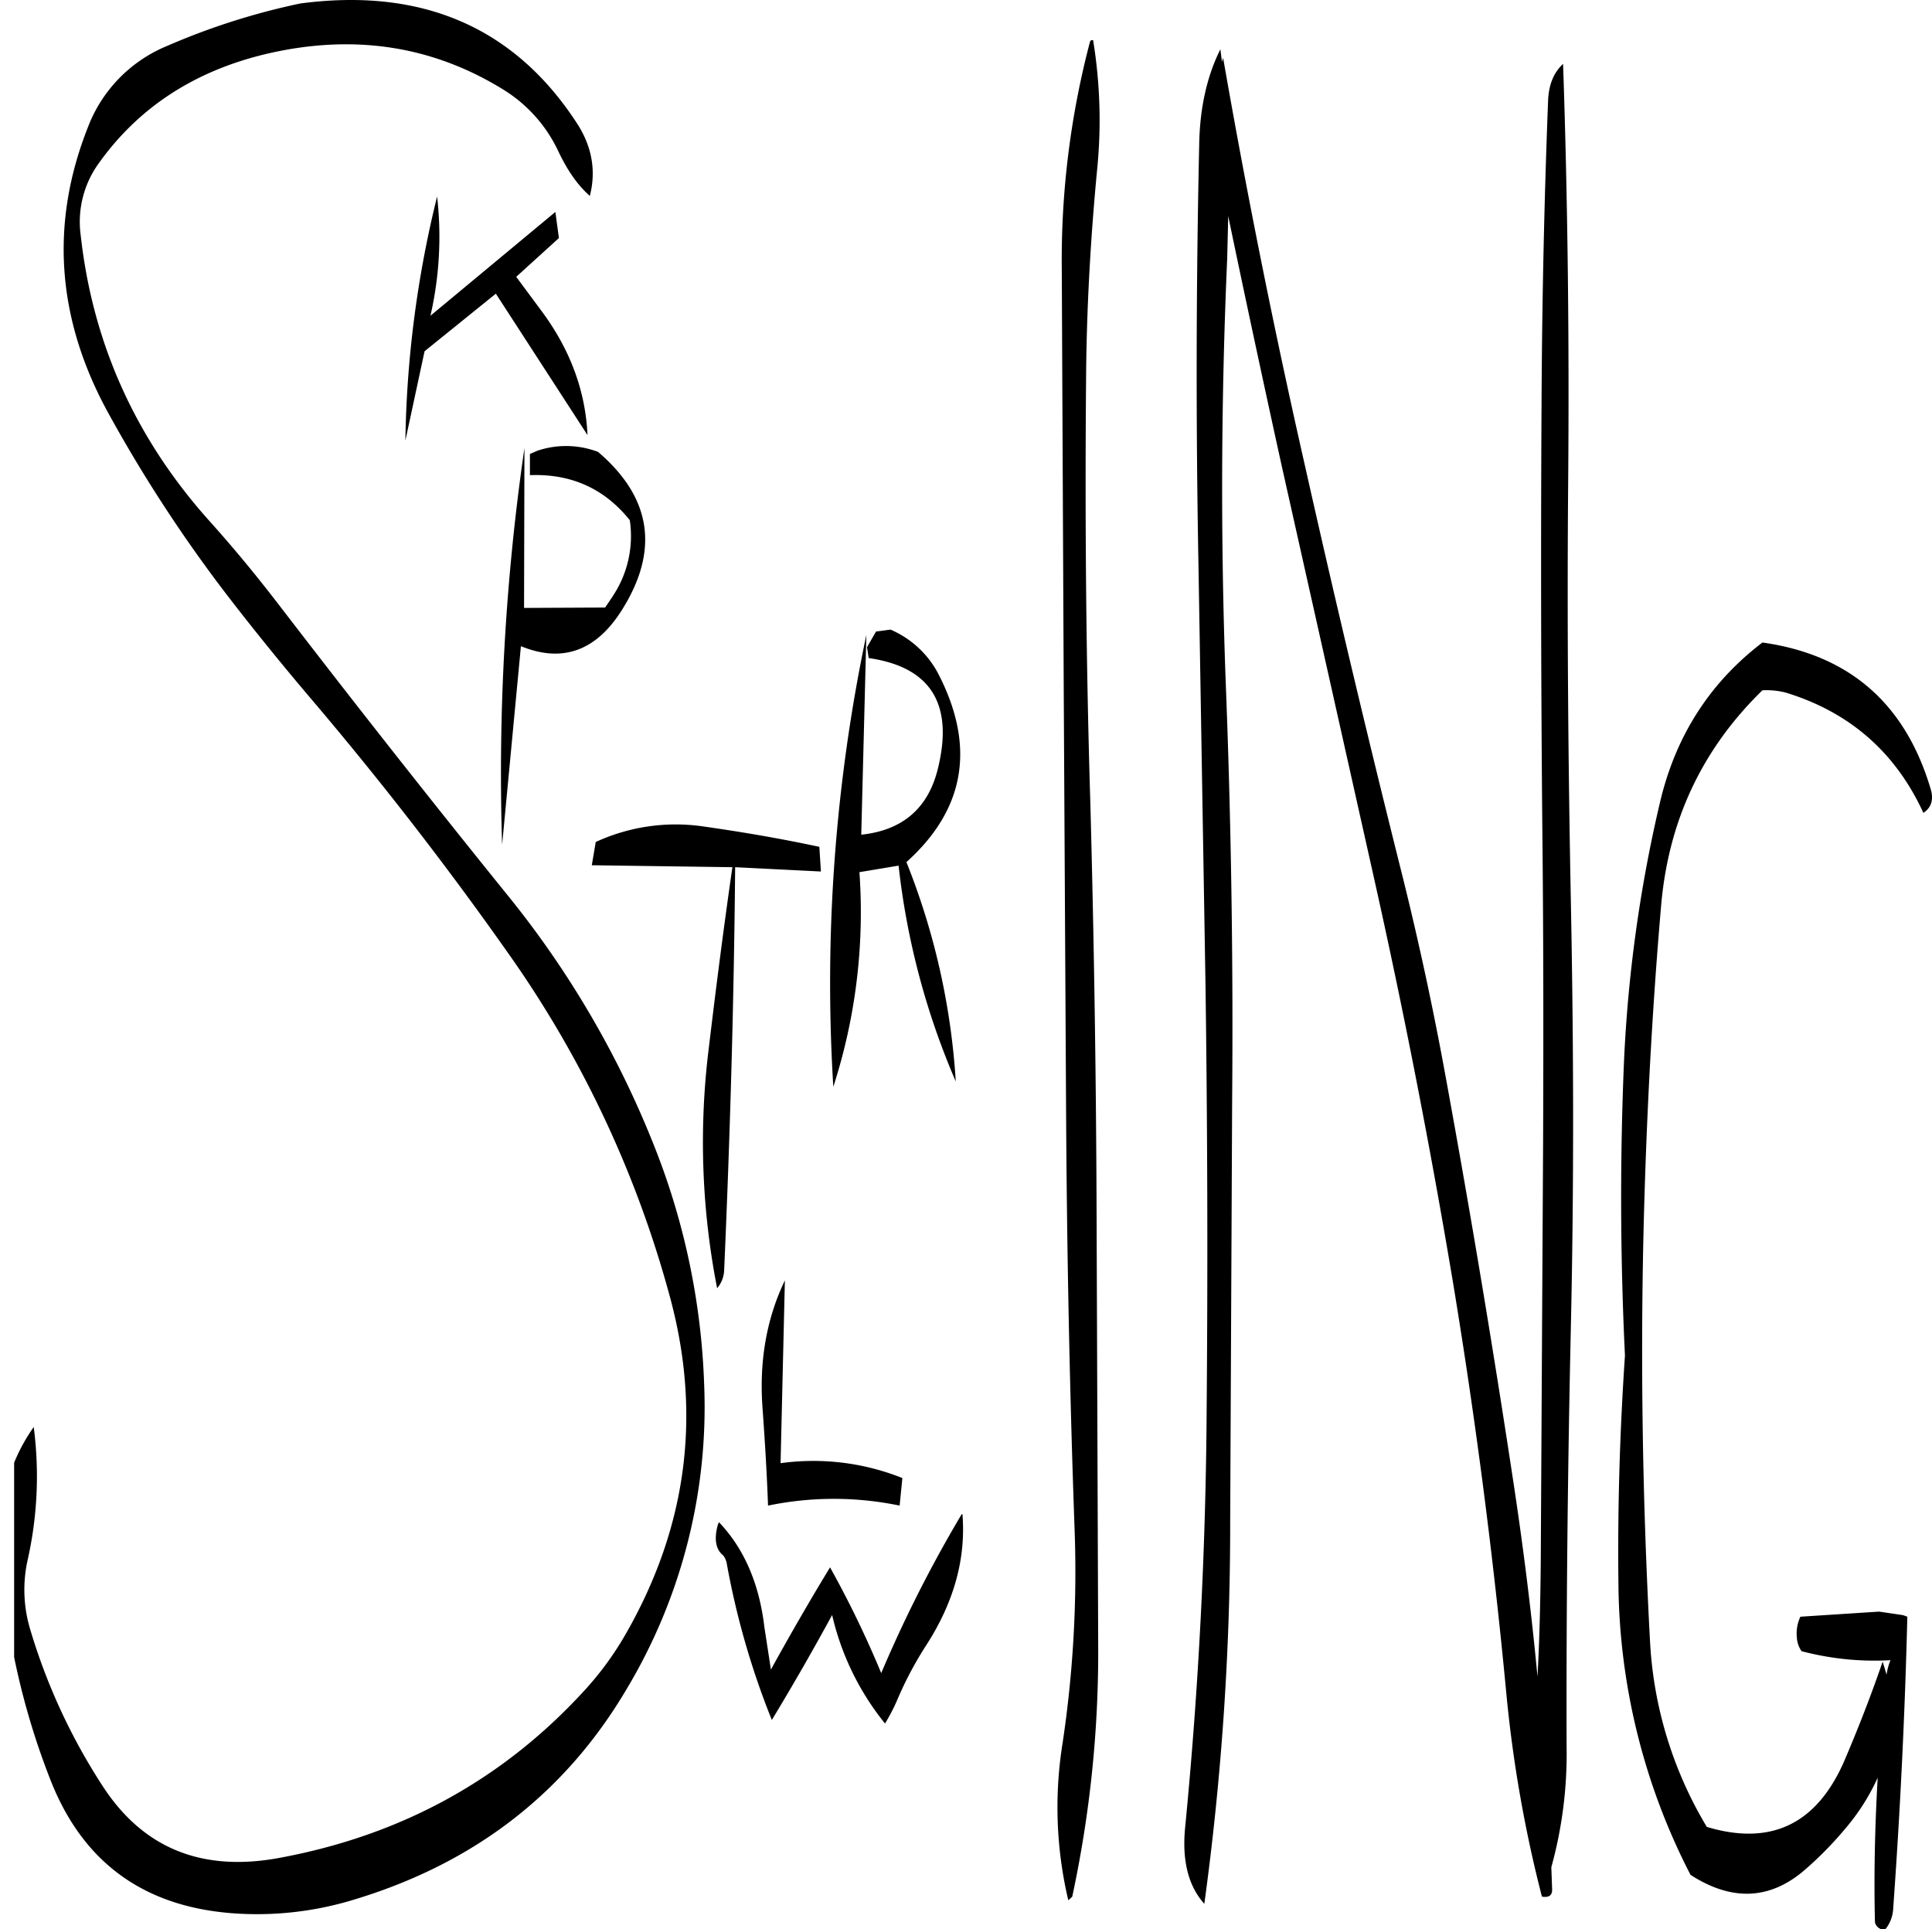 <svg id="Layer_1" data-name="Layer 1" xmlns="http://www.w3.org/2000/svg" xmlns:xlink="http://www.w3.org/1999/xlink" viewBox="0 0 591.97 591.1"><defs><style>.cls-1{fill:none;}.cls-2{clip-path:url(#clip-path);}.cls-3{fill-rule:evenodd;}</style><clipPath id="clip-path" transform="translate(4.33 -2.78)"><rect class="cls-1" width="588.36" height="594"/></clipPath></defs><g class="cls-2"><path class="cls-3" d="M272.16,455.64a73.5,73.5,0,0,0-37.32-4.56l1.32-56q-8.46,17.64-6.84,39.24c.72,10,1.32,19.8,1.68,29.76a99.2,99.2,0,0,1,40.32,0Zm18.12,11.16a401,401,0,0,0-24.6,48.6A313.06,313.06,0,0,0,250,483c-6.36,10.44-12.36,20.88-18.12,31.32l-2-13c-1.56-13.32-6.24-24.12-13.92-32.16l-.36.84c-1.2,4.44-.6,7.56,1.68,9.36a5.75,5.75,0,0,1,1.08,2.52,245.1,245.1,0,0,0,13.8,47.88c6.48-10.68,12.6-21.36,18.48-32.16a82.06,82.06,0,0,0,16.2,33.24,57.29,57.29,0,0,0,3.48-6.6,111.12,111.12,0,0,1,9.24-17.52c8.4-13.08,12.12-26.4,11-40.08Zm-112.08-206-1.2,7.08,43.08.6c-2.76,19.08-5.16,38-7.44,57.12a232.53,232.53,0,0,0,2.76,71.88,9.07,9.07,0,0,0,2.16-5.64c1.8-41,3-82.2,3.36-123.36l26.28,1.32-.48-7.56c-11.76-2.52-23.64-4.56-35.52-6.24A58.53,58.53,0,0,0,178.2,260.76ZM129.6,63a331,331,0,0,0-9.72,74.76l5.88-27.36L147.6,92.76l28.08,43.32c-.6-13.32-5.16-25.92-13.92-37.8L153.84,87.6l13.08-11.88-1.08-8-38.28,31.8A108.36,108.36,0,0,0,129.6,63Zm37.08-14c2.88,6.12,6.12,10.68,9.72,13.8,2-7.8.6-15.36-4.08-22.44C153.24,11.16,125-1.08,87.72,3.84A210.79,210.79,0,0,0,47,16.8,43.77,43.77,0,0,0,22.56,41.88c-11.64,29.52-9.48,58.68,6.24,87.36A440,440,0,0,0,67.32,187.8c7.56,9.72,15.36,19.32,23.52,28.92q32.76,38.52,61.56,79.56a331.87,331.87,0,0,1,48.36,103.2q14.94,54.18-13.08,103.44a96.27,96.27,0,0,1-13.56,18.48Q136.86,561.72,81.36,572q-35.64,6.66-54.24-22a184.19,184.19,0,0,1-22.2-48A42.07,42.07,0,0,1,4.08,481a116.64,116.64,0,0,0,1.92-41c-7.68,10.92-11,23.64-10.2,38.16A227,227,0,0,0,11,547.8Q25.8,586,67.2,589a101.37,101.37,0,0,0,34.92-3.6q56.7-16.38,85.44-64.92a168.11,168.11,0,0,0,23.88-93.12,217.73,217.73,0,0,0-15.84-74.76,292.84,292.84,0,0,0-43.68-74.64Q116.1,233.64,81.36,188.4c-6.72-8.76-13.8-17.4-21.24-25.68q-34.2-38-39.72-87.84a30.56,30.56,0,0,1,5.28-21.72q18.18-25.74,51-33.72,40.5-9.72,73.8,11.16A44.26,44.26,0,0,1,166.68,49Zm95.16,155.4c19.08,2.76,26.16,14.16,21.12,34.2-3,11.88-10.8,18.6-23.4,19.92l1.56-61.2A517.53,517.53,0,0,0,251,335.76a173.77,173.77,0,0,0,8-65.76L271,268a230.57,230.57,0,0,0,17.52,66.12,216.82,216.82,0,0,0-15.12-67.2q26.82-24.12,10-57.24a29.78,29.78,0,0,0-14.88-14l-4.44.6-2.76,4.8Zm-78.48-18.84-2.28,3.36-24.84.12.12-49a692.56,692.56,0,0,0-6.84,121.56l5.76-60.84c12.6,5.16,22.92,1.56,30.84-10.92q17.46-27.54-7.2-48.6a27.55,27.55,0,0,0-18.6-.36l-2.28,1v6.48c12.6-.48,22.8,4.08,30.6,13.8A33.09,33.09,0,0,1,183.36,185.52ZM329.64,15.6A262.25,262.25,0,0,0,321,85l.6,129.12.72,129c.24,42.84,1.08,85.8,2.64,129.12a353.41,353.41,0,0,1-3.72,64.68A123.84,123.84,0,0,0,323,585l1.2-1.08A356.08,356.08,0,0,0,332.16,507l-.48-129q-.18-64.44-1.92-129c-1.32-43.08-1.68-86.16-1.32-129.12.12-21.72,1.32-43.32,3.36-64.8a151.84,151.84,0,0,0-1.2-40C330,15,329.76,15.24,329.64,15.6ZM493.56,418.08c-1.56,23.16-2.28,46.32-2,69.72a197.74,197.74,0,0,0,22.08,89.4c12.6,8.16,24.24,7.68,34.8-1.32a110.17,110.17,0,0,0,12.84-13.08A65.52,65.52,0,0,0,571,547.44c-.84,14.76-1.2,29.52-.84,44.28a2.87,2.87,0,0,0,2,2.16h1.2a11,11,0,0,0,2.4-6.48q3.24-45.18,4.32-89.28l-1.32-.48-7.32-1.08-24.12,1.56a12,12,0,0,0-1.08,6.48,8,8,0,0,0,1.44,4.08,87.31,87.31,0,0,0,27.24,2.76,18.68,18.68,0,0,0-1.2,4.44l-1.2-4q-5,14.58-11.52,29.88-12.6,29.7-42.36,20.76a122.81,122.81,0,0,1-17.4-56.88c-2.28-42.48-3-85.2-1.92-128.28.84-32.4,2.52-64.56,5.28-96.6,2.16-26.28,12.48-48.36,31.08-66.48a23.71,23.71,0,0,1,7.2.72q29.34,9,42.12,36.84,3.78-2.52,2.16-7.56-11.7-39.06-51.48-44.64-24.3,18.54-31.44,49.2a430.33,430.33,0,0,0-11,79.8Q491.4,373.32,493.56,418.08ZM470,33.84q-1.8,46.62-2,93.36-.36,64.26.24,129.12c.36,32.28.36,64.44.24,96.48l-.72,129.12c-.12,11.52-.36,23-1,34.56-1.8-19.2-4.2-38.4-7.08-57.6q-9.54-63.18-21-125.88-5.76-31.68-13.56-62.88-15.66-62.46-29.64-124.8Q381.3,82.86,370.44,20.52l-.36,1.2-.48-3.84c-4.08,8.16-6.24,17.76-6.48,28.68q-1.44,64.44-.24,129.12l2.16,129q.9,64.44.36,129-.36,65-6.6,129c-1,10.2,1,18,5.88,23.4A854.89,854.89,0,0,0,372.6,469.2l.6-129.12q.54-64.8-2-129.12-2.34-64.62.48-128.88L372,69q7.92,38,16.32,76.2l28.32,126.48Q430.5,333.6,441,396.48q10.26,62.28,16.2,125a400.81,400.81,0,0,0,10.92,62.4c2.16.36,3.24-.36,3.12-2.4l-.24-6.6a130.55,130.55,0,0,0,4.68-37c-.12-43.08.36-86,1.32-129.12s.84-85.92,0-129-1.2-86.16-.84-129.12c.36-43.32-.12-86.16-1.56-128.28C471.72,25,470.16,28.8,470,33.84Z" transform="translate(4.33 -2.78)"/></g></svg>